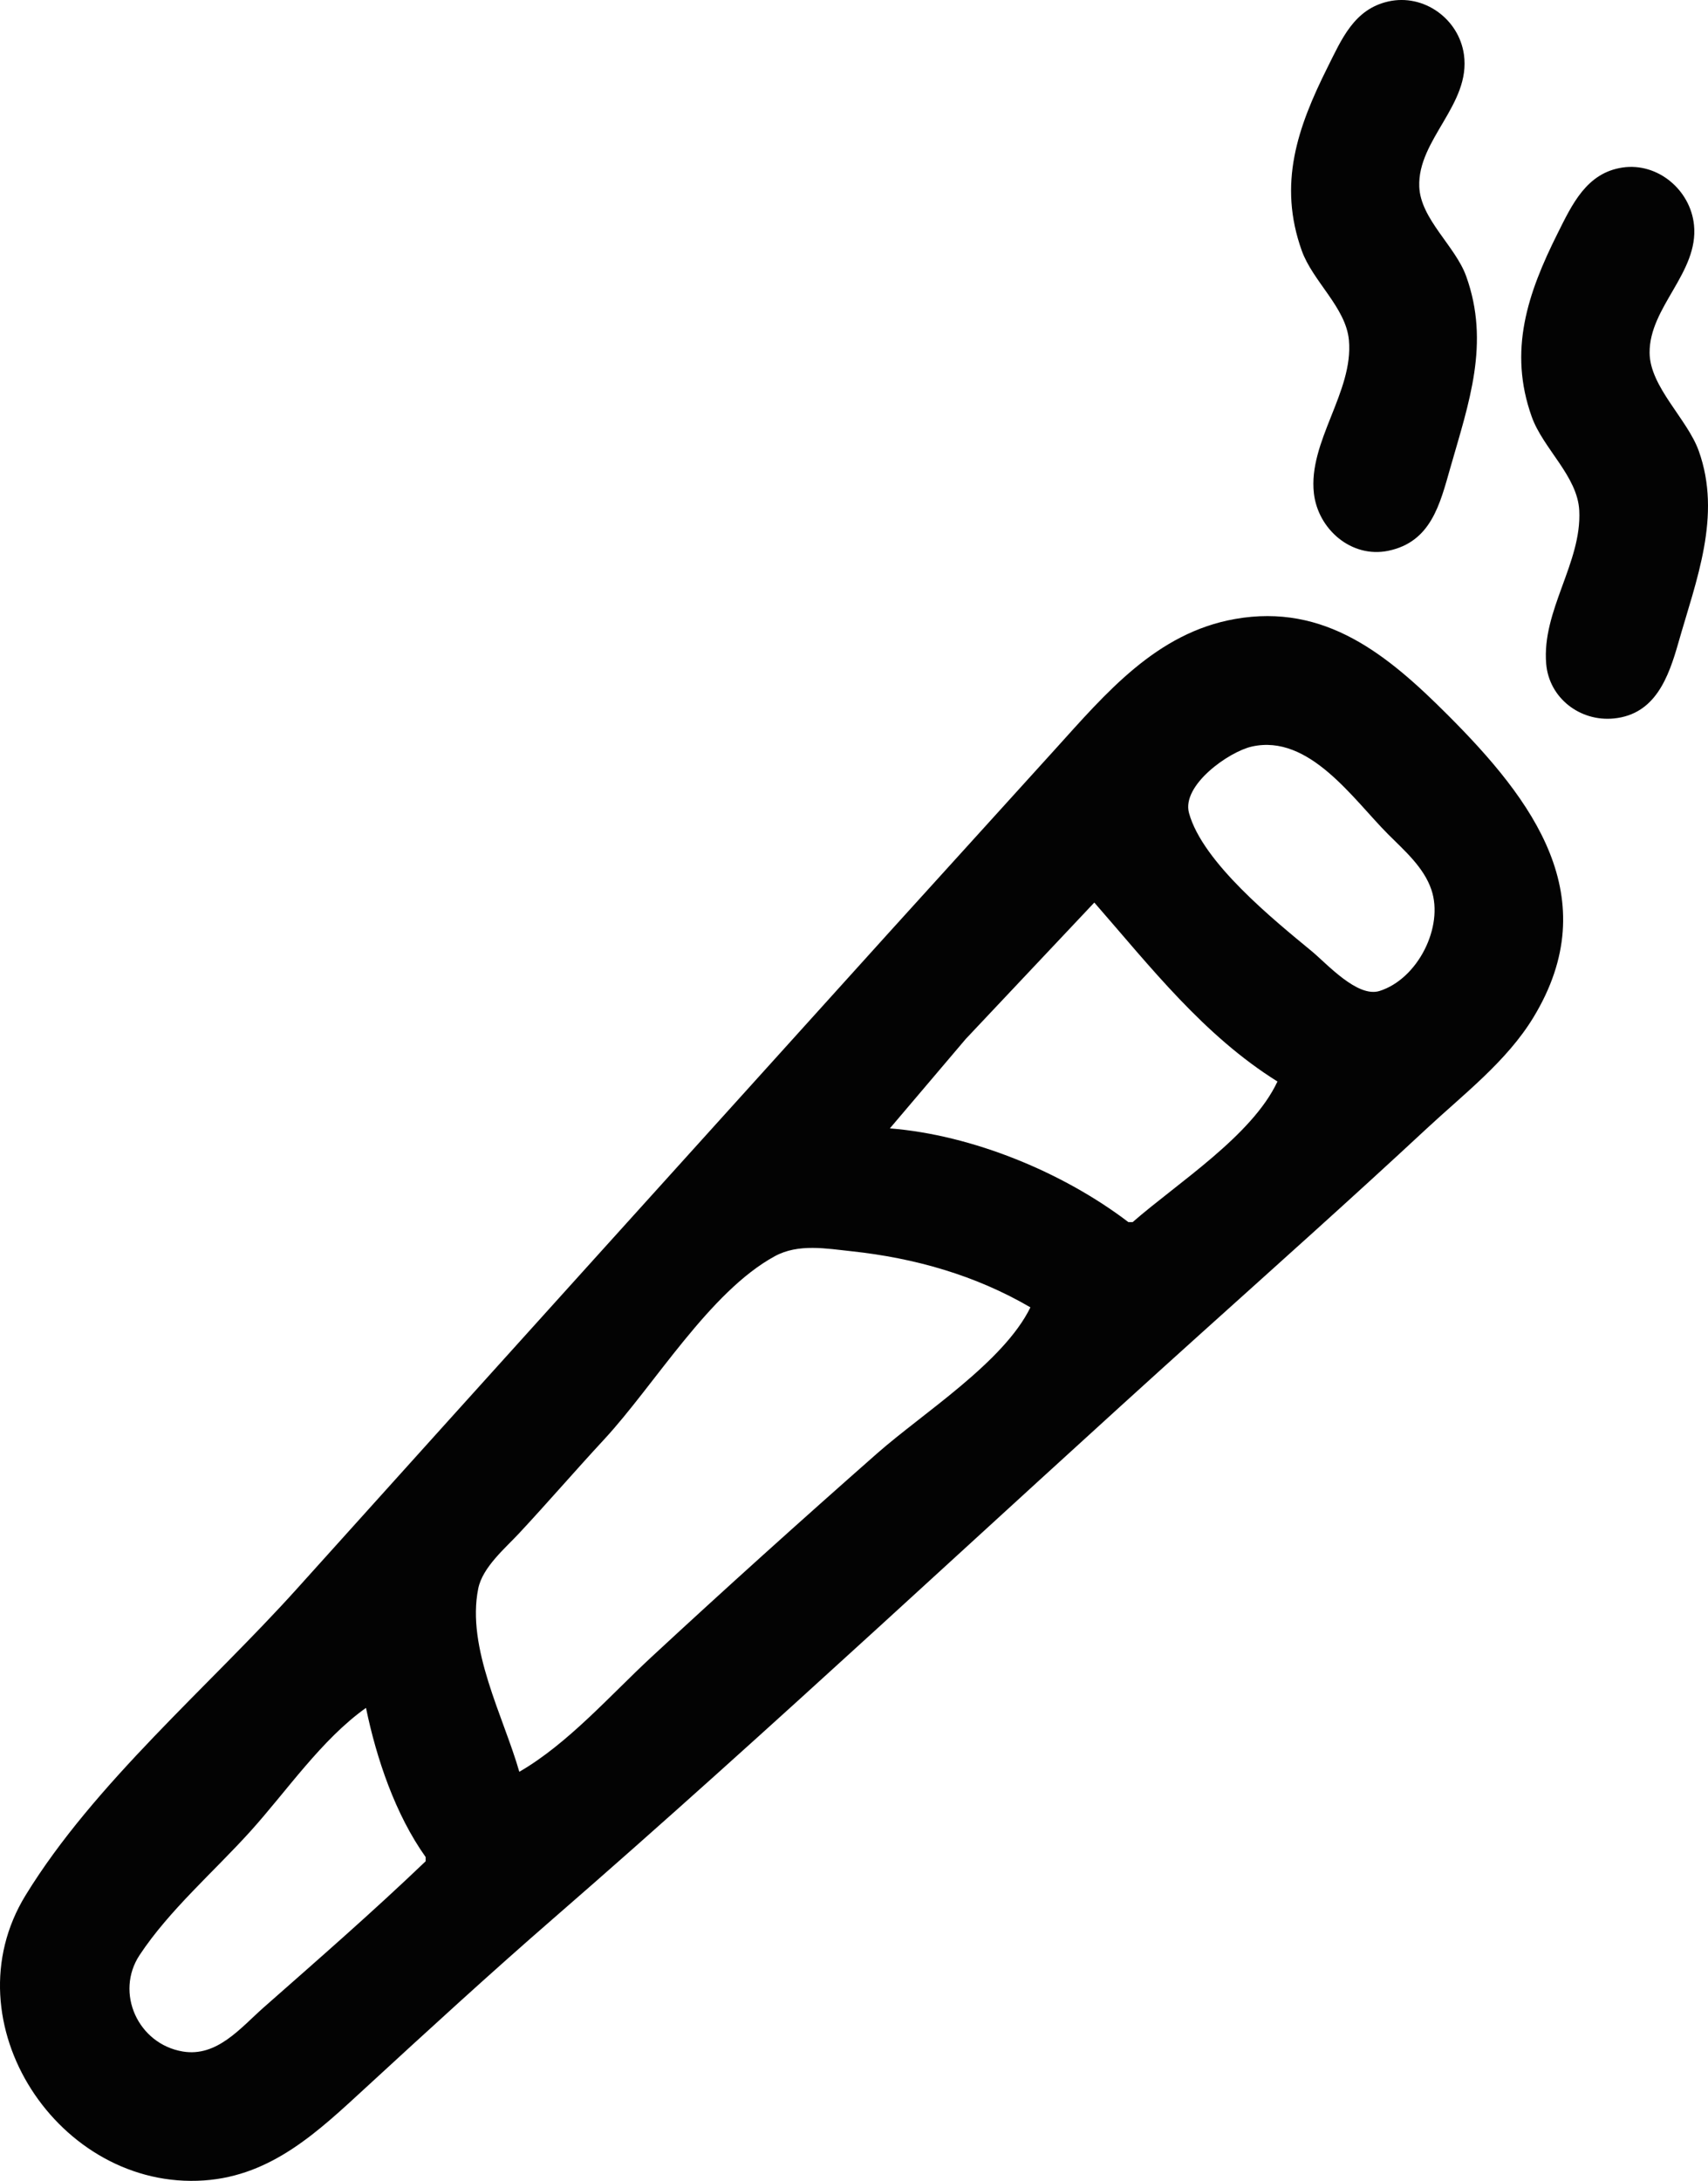 <?xml version="1.0" encoding="UTF-8" standalone="no"?>
<svg
   xmlns="http://www.w3.org/2000/svg"
   width="141.469mm"
   height="180.561mm"
   viewBox="0 0 141.469 180.561"
   version="1.1">
  <title>joint-hollow</title>
  <g>
    <path
       style="fill:#030303;stroke:none;stroke-width:0.353"
       d="m 114.981,0.124 c -2.82,0.638 -3.853,3.109 -5.026,5.455 -2.497,4.994 -4.112,9.642 -2.135,15.169 0.912,2.551 3.656,4.71 3.906,7.408 0.398,4.293 -3.394,8.406 -2.898,12.7 0.343,2.967 3.113,5.374 6.153,4.747 3.543,-0.731 4.281,-3.843 5.143,-6.864 1.537,-5.386 3.315,-10.325 1.313,-15.875 -0.9,-2.495 -3.78,-4.731 -3.883,-7.408 -0.151,-3.897 4.28,-6.814 3.7,-10.936 -0.416,-2.956 -3.324,-5.064 -6.273,-4.397 M 134.384,13.872 c -2.975,0.442 -4.173,3.055 -5.379,5.465 -2.478,4.955 -4.092,9.696 -2.135,15.169 0.945,2.644 3.79,4.913 3.935,7.761 0.221,4.319 -3.117,8.276 -2.738,12.7 0.242,2.829 2.805,4.797 5.611,4.516 3.427,-0.344 4.524,-3.41 5.341,-6.279 1.474,-5.177 3.61,-10.503 1.683,-15.875 -0.948,-2.642 -4.045,-5.299 -4.07,-8.114 -0.033,-3.796 4.074,-6.647 3.678,-10.583 -0.291,-2.897 -2.996,-5.195 -5.927,-4.76 M 102.281,51.251 c -6.491,1.147 -10.674,6.126 -14.877,10.772 l -13.758,15.169 c -16.352,18.103 -32.716,36.195 -49.036,54.328 -7.278,8.087 -16.801,16.118 -22.494,25.4 -6.439,10.498 2.768,24.443 14.792,23.604 5.628,-0.392 9.461,-4.072 13.406,-7.699 5.12,-4.709 10.269,-9.431 15.522,-13.992 18.174,-15.78 35.731,-32.318 53.622,-48.421 6.254,-5.629 12.536,-11.231 18.697,-16.961 3.066,-2.852 6.64,-5.58 8.845,-9.204 6.052,-9.943 -0.054,-18.02 -7.081,-25.047 -4.952,-4.952 -10.136,-9.277 -17.639,-7.95 m 1.411,10.559 c 4.753,-1.062 8.385,4.361 11.289,7.269 1.348,1.35 2.949,2.723 3.579,4.586 1.04,3.074 -1.125,7.374 -4.285,8.379 -1.846,0.587 -4.369,-2.253 -5.644,-3.304 -3.132,-2.583 -9.024,-7.339 -10.147,-11.425 -0.632,-2.299 3.295,-5.079 5.208,-5.505 M 90.639,74.724 c 4.663,5.341 9.065,11.002 15.169,14.817 -2.091,4.483 -8.294,8.408 -11.994,11.642 h -0.353 c -5.415,-4.129 -12.931,-7.218 -19.756,-7.761 l 6.29,-7.408 10.643,-11.289 m -5.292,33.514 c -2.213,4.543 -8.906,8.755 -12.7,12.095 -6.291,5.539 -12.549,11.167 -18.697,16.864 -3.411,3.161 -6.902,7.162 -10.936,9.494 -1.304,-4.56 -4.397,-10.245 -3.402,-15.169 0.357,-1.767 2.218,-3.324 3.393,-4.586 2.379,-2.554 4.66,-5.2 7.033,-7.761 4.174,-4.504 8.733,-12.231 14.143,-15.174 1.946,-1.059 4.272,-0.629 6.35,-0.407 5.219,0.559 10.253,1.982 14.817,4.645 m -55.033,33.161 c 0.871,4.21 2.433,8.827 4.939,12.347 v 0.353 c -4.337,4.151 -8.899,8.127 -13.406,12.095 -1.9,1.673 -3.86,4.129 -6.703,3.655 -3.72,-0.62 -5.64,-4.874 -3.579,-7.989 2.46,-3.718 6.178,-6.925 9.164,-10.231 3.02,-3.344 5.907,-7.618 9.585,-10.231 z"
       />
  </g>
</svg>
